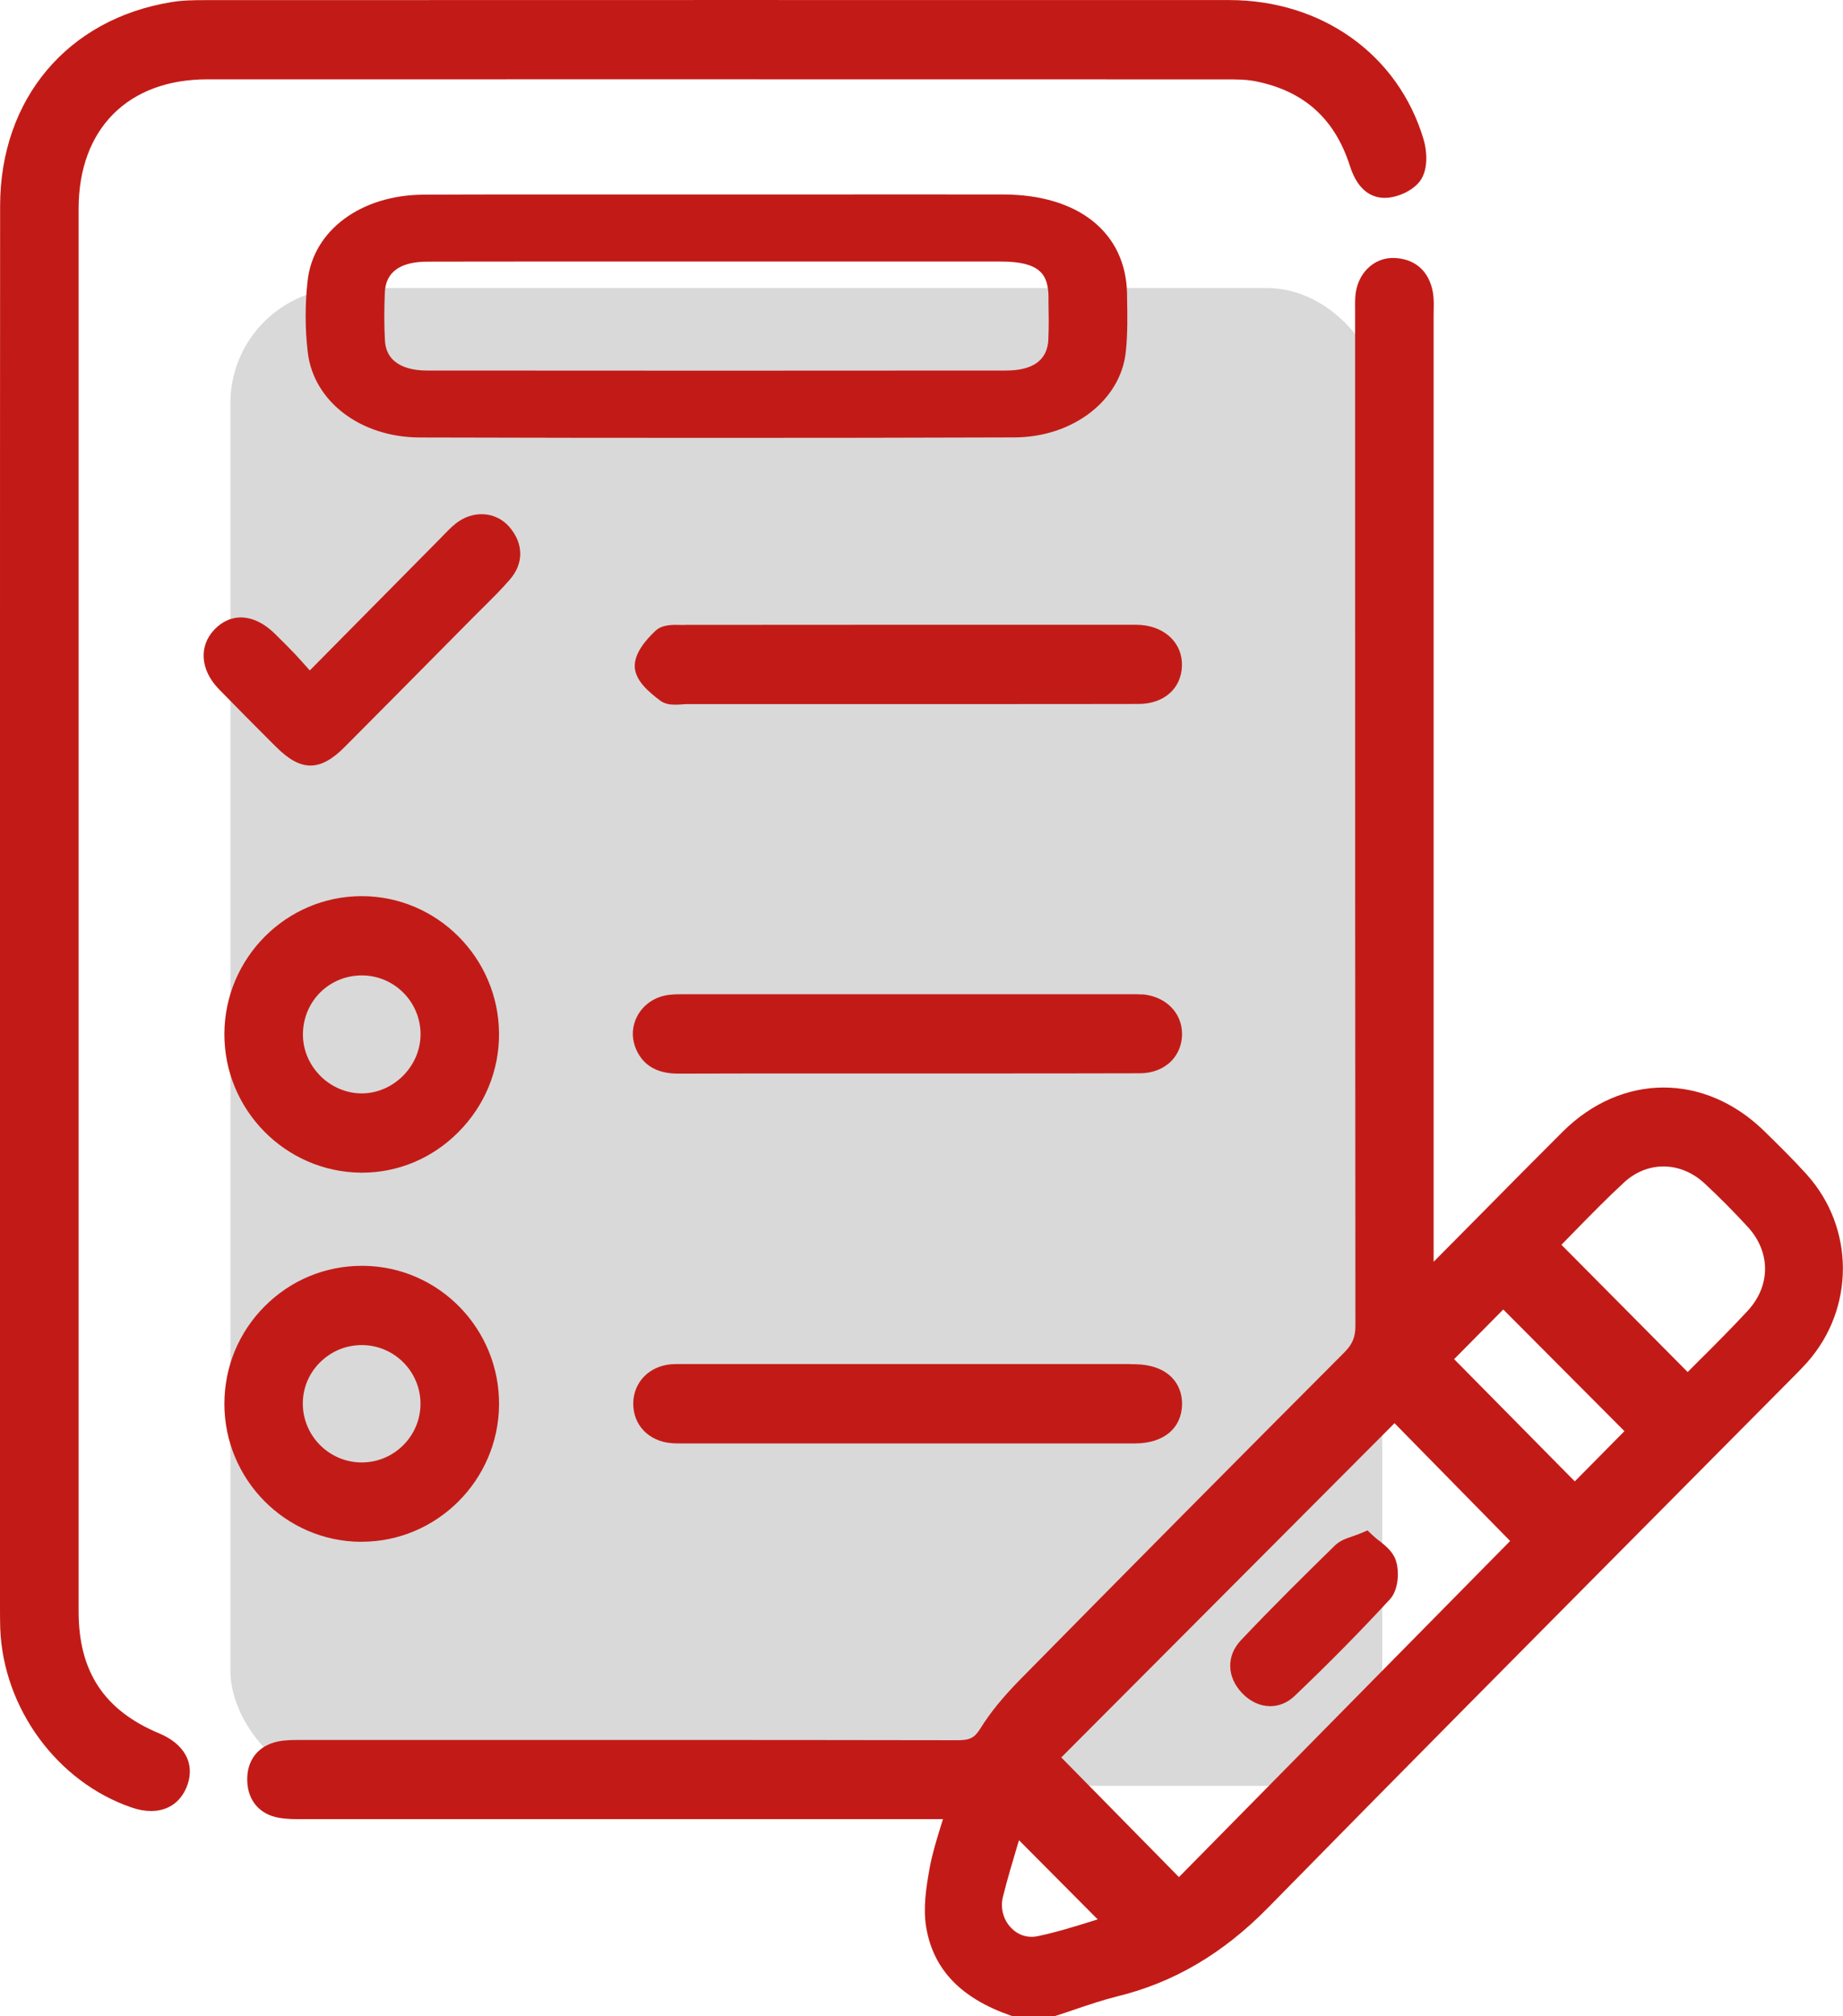 <svg width="32" height="35" viewBox="0 0 32 35" fill="none" xmlns="http://www.w3.org/2000/svg">
<g clip-path="url(#clip0_205_9000)">
<rect x="4" y="5" width="20" height="26" rx="2" fill="#D9D9D9"/>
<path d="M31.374 20.391C31.14 20.133 30.889 19.886 30.646 19.648L30.635 19.637C29.598 18.621 28.156 18.625 27.128 19.65C26.641 20.136 26.149 20.633 25.674 21.114C25.413 21.377 25.153 21.64 24.892 21.903V21.854C24.892 16.397 24.892 10.939 24.892 5.482C24.892 5.452 24.892 5.423 24.893 5.392C24.895 5.292 24.898 5.188 24.88 5.081C24.818 4.711 24.573 4.492 24.208 4.478C23.85 4.466 23.562 4.751 23.533 5.143C23.527 5.232 23.528 5.32 23.529 5.404C23.529 5.433 23.529 5.464 23.529 5.494V7.862C23.529 12.829 23.529 17.964 23.534 23.016C23.534 23.21 23.482 23.335 23.343 23.475C21.446 25.376 19.555 27.284 17.723 29.144C17.416 29.456 17.192 29.73 17.02 30.008C16.922 30.165 16.839 30.208 16.635 30.208H16.632C13.206 30.202 9.724 30.203 6.356 30.204H5.267H5.216C5.092 30.204 4.962 30.203 4.831 30.229C4.481 30.3 4.28 30.558 4.293 30.919C4.305 31.261 4.512 31.498 4.846 31.555C4.985 31.579 5.122 31.579 5.256 31.578H5.31C8.281 31.578 11.253 31.578 14.224 31.578H16.373C16.36 31.62 16.347 31.661 16.334 31.702C16.257 31.953 16.184 32.19 16.14 32.434C16.08 32.769 16.025 33.123 16.082 33.458C16.206 34.19 16.688 34.69 17.553 34.989L17.581 34.999H18.308L18.334 34.991C18.448 34.955 18.561 34.917 18.673 34.878C18.91 34.798 19.155 34.715 19.397 34.655C20.378 34.416 21.235 33.912 22.017 33.115C24.206 30.884 26.445 28.629 28.61 26.447C29.437 25.614 30.264 24.781 31.09 23.948L31.143 23.895C31.221 23.817 31.301 23.735 31.377 23.65C32.207 22.716 32.205 21.315 31.372 20.39L31.374 20.391ZM19.059 33.318C19.029 33.328 18.998 33.337 18.966 33.347C18.659 33.443 18.34 33.542 18.015 33.61C17.844 33.646 17.675 33.592 17.552 33.461C17.418 33.319 17.366 33.12 17.414 32.926C17.491 32.617 17.582 32.313 17.67 32.019C17.678 31.994 17.686 31.969 17.693 31.944L19.059 33.318ZM29.523 23.596C29.449 23.67 29.375 23.744 29.303 23.817L27.111 21.608C27.183 21.534 27.256 21.459 27.331 21.383C27.609 21.099 27.896 20.805 28.198 20.526C28.605 20.15 29.18 20.156 29.597 20.543C29.843 20.771 30.095 21.024 30.345 21.296C30.748 21.734 30.747 22.32 30.343 22.756C30.074 23.046 29.794 23.327 29.522 23.598L29.523 23.596ZM25.248 23.593L26.101 22.731L28.205 24.843L27.343 25.715L25.248 23.593ZM26.22 26.75L20.47 32.584L18.427 30.507L24.213 24.705L26.22 26.749V26.75Z" fill="#C21B17"/>
<path d="M2.76 30.088C1.808 29.688 1.365 29.017 1.365 27.972C1.365 19.856 1.364 11.74 1.365 3.624C1.365 2.238 2.222 1.377 3.6 1.377C9.499 1.376 15.399 1.377 21.297 1.378C21.455 1.378 21.635 1.378 21.796 1.41C22.638 1.577 23.176 2.058 23.439 2.882C23.59 3.355 23.865 3.443 24.07 3.434C24.278 3.425 24.564 3.299 24.68 3.106C24.799 2.906 24.775 2.61 24.717 2.418C24.279 0.95 22.955 0.002 21.342 0.001C15.42 -0 9.498 -0 3.578 0.002C3.367 0.002 3.175 0.004 2.981 0.036C1.173 0.328 0.004 1.717 0.002 3.573C0 6.469 0 9.364 0 12.259V27.82V27.899C0 28.018 0 28.142 0.004 28.266C0.056 29.654 0.993 30.933 2.283 31.375C2.403 31.417 2.517 31.437 2.623 31.437C2.921 31.437 3.151 31.277 3.255 30.982C3.386 30.607 3.201 30.272 2.76 30.087V30.088Z" fill="#C21B17"/>
<path d="M19.569 5.096C19.548 4.037 18.725 3.378 17.42 3.376C16.224 3.374 15.027 3.375 13.83 3.376H12.458C11.947 3.376 11.435 3.376 10.924 3.376C9.757 3.376 8.549 3.374 7.362 3.379C6.269 3.382 5.438 3.998 5.341 4.874C5.294 5.292 5.296 5.71 5.344 6.118C5.446 6.971 6.263 7.591 7.286 7.594C9.026 7.599 10.75 7.601 12.448 7.601C14.146 7.601 15.928 7.599 17.612 7.593C18.626 7.59 19.458 6.952 19.547 6.109C19.582 5.785 19.575 5.459 19.569 5.143V5.096ZM18.203 5.894C18.185 6.251 17.938 6.432 17.468 6.432C14.046 6.435 10.662 6.435 7.412 6.432C7.151 6.432 6.709 6.364 6.684 5.912C6.669 5.654 6.669 5.38 6.682 5.075C6.698 4.722 6.947 4.543 7.421 4.542C8.158 4.54 8.894 4.54 9.632 4.54C10.106 4.54 10.582 4.54 11.056 4.54H12.482H13.666C14.903 4.54 16.14 4.54 17.375 4.54C18.062 4.54 18.2 4.766 18.205 5.155V5.24C18.209 5.455 18.213 5.677 18.202 5.893L18.203 5.894Z" fill="#C21B17"/>
<path d="M6.28 15.556C4.971 15.556 3.902 16.628 3.896 17.944C3.89 19.26 4.951 20.341 6.261 20.356C6.27 20.356 6.278 20.356 6.287 20.356C6.914 20.356 7.507 20.107 7.959 19.652C8.417 19.192 8.667 18.586 8.665 17.944C8.658 16.628 7.589 15.556 6.28 15.556ZM6.284 18.98H6.279C6.011 18.98 5.747 18.866 5.554 18.668C5.359 18.467 5.254 18.208 5.26 17.936C5.272 17.371 5.721 16.932 6.284 16.932C6.286 16.932 6.289 16.932 6.292 16.932C6.851 16.937 7.304 17.396 7.302 17.957C7.3 18.509 6.833 18.977 6.284 18.98Z" fill="#C21B17"/>
<path d="M6.267 26.763C6.267 26.763 6.274 26.763 6.278 26.763C7.581 26.763 8.651 25.701 8.665 24.391C8.678 23.071 7.623 21.987 6.311 21.973C6.303 21.973 6.294 21.973 6.285 21.973C5.649 21.973 5.052 22.22 4.6 22.671C4.147 23.123 3.898 23.724 3.896 24.363C3.893 25.681 4.957 26.757 6.267 26.764V26.763ZM5.549 23.657C5.744 23.458 6.004 23.349 6.281 23.349H6.286C6.846 23.351 7.301 23.809 7.301 24.367C7.301 24.925 6.846 25.384 6.286 25.386H6.28C5.724 25.386 5.267 24.936 5.258 24.381C5.253 24.11 5.356 23.853 5.548 23.657H5.549Z" fill="#C21B17"/>
<path d="M19.832 17.263C19.775 17.258 19.721 17.259 19.669 17.259H19.617H18.622C16.383 17.259 14.145 17.259 11.906 17.259H11.865C11.763 17.259 11.647 17.258 11.534 17.284C11.334 17.329 11.164 17.456 11.068 17.632C10.978 17.799 10.963 17.988 11.026 18.166C11.139 18.478 11.39 18.637 11.773 18.637H11.779C12.732 18.633 13.701 18.634 14.638 18.634H15.734H16.902C17.865 18.634 18.828 18.634 19.791 18.631C20.01 18.631 20.205 18.554 20.339 18.417C20.459 18.293 20.525 18.126 20.524 17.945C20.521 17.575 20.237 17.294 19.832 17.26V17.263Z" fill="#C21B17"/>
<path d="M19.628 23.678H11.9H11.838C11.778 23.678 11.716 23.677 11.65 23.682C11.271 23.716 11.002 23.992 10.995 24.354C10.989 24.736 11.265 25.023 11.668 25.052C11.712 25.056 11.754 25.056 11.796 25.056C11.823 25.056 11.849 25.056 11.875 25.056C11.9 25.056 11.924 25.056 11.949 25.056H18.922C19.186 25.056 19.451 25.057 19.715 25.056C20.205 25.053 20.515 24.794 20.524 24.382C20.527 24.2 20.468 24.039 20.352 23.917C20.207 23.765 19.982 23.684 19.701 23.681C19.677 23.681 19.652 23.681 19.628 23.681V23.678Z" fill="#C21B17"/>
<path d="M11.891 10.849C11.867 10.849 11.846 10.849 11.822 10.848C11.679 10.844 11.5 10.84 11.382 10.949C11.209 11.11 11.006 11.35 11.022 11.586C11.037 11.813 11.253 12.004 11.462 12.161C11.539 12.219 11.632 12.232 11.72 12.232C11.761 12.232 11.802 12.23 11.838 12.227C11.869 12.225 11.9 12.222 11.928 12.222C13.104 12.223 14.28 12.222 15.456 12.222H15.75H16.93C17.877 12.222 18.825 12.222 19.772 12.22C20.209 12.218 20.511 11.953 20.522 11.559C20.534 11.176 20.243 10.884 19.814 10.849C19.764 10.845 19.716 10.845 19.67 10.845H19.632H18.512C16.305 10.845 14.097 10.845 11.889 10.847L11.891 10.849Z" fill="#C21B17"/>
<path d="M4.731 12.903L4.795 12.966C5.01 13.181 5.2 13.289 5.391 13.289C5.58 13.289 5.771 13.182 5.982 12.969C6.605 12.344 7.226 11.716 7.847 11.089L8.235 10.697C8.288 10.644 8.343 10.591 8.396 10.537C8.549 10.385 8.708 10.228 8.853 10.06C9.096 9.779 9.093 9.438 8.846 9.149C8.61 8.874 8.206 8.85 7.907 9.093C7.827 9.157 7.758 9.23 7.692 9.298C7.671 9.321 7.649 9.343 7.628 9.364L5.378 11.639L5.373 11.632C5.284 11.532 5.208 11.445 5.127 11.359C5.026 11.252 4.914 11.14 4.766 10.995C4.411 10.65 4.011 10.626 3.721 10.93C3.448 11.218 3.479 11.63 3.797 11.959C4.106 12.277 4.424 12.596 4.731 12.903Z" fill="#C21B17"/>
<path d="M23.947 26.747C23.904 26.713 23.864 26.68 23.829 26.647L23.744 26.566L23.636 26.612C23.584 26.634 23.533 26.651 23.485 26.668C23.372 26.706 23.265 26.744 23.179 26.827C22.688 27.307 22.109 27.877 21.545 28.474C21.29 28.744 21.3 29.114 21.569 29.393C21.712 29.542 21.885 29.617 22.055 29.617C22.206 29.617 22.355 29.558 22.48 29.438C23.073 28.873 23.63 28.308 24.136 27.758C24.279 27.601 24.303 27.282 24.234 27.082C24.183 26.933 24.058 26.834 23.948 26.745L23.947 26.747Z" fill="#C21B17"/>
</g>
<defs>
<clipPath id="clip0_205_9000">
<rect width="32" height="35" fill="white"/>
</clipPath>
</defs>
</svg>
